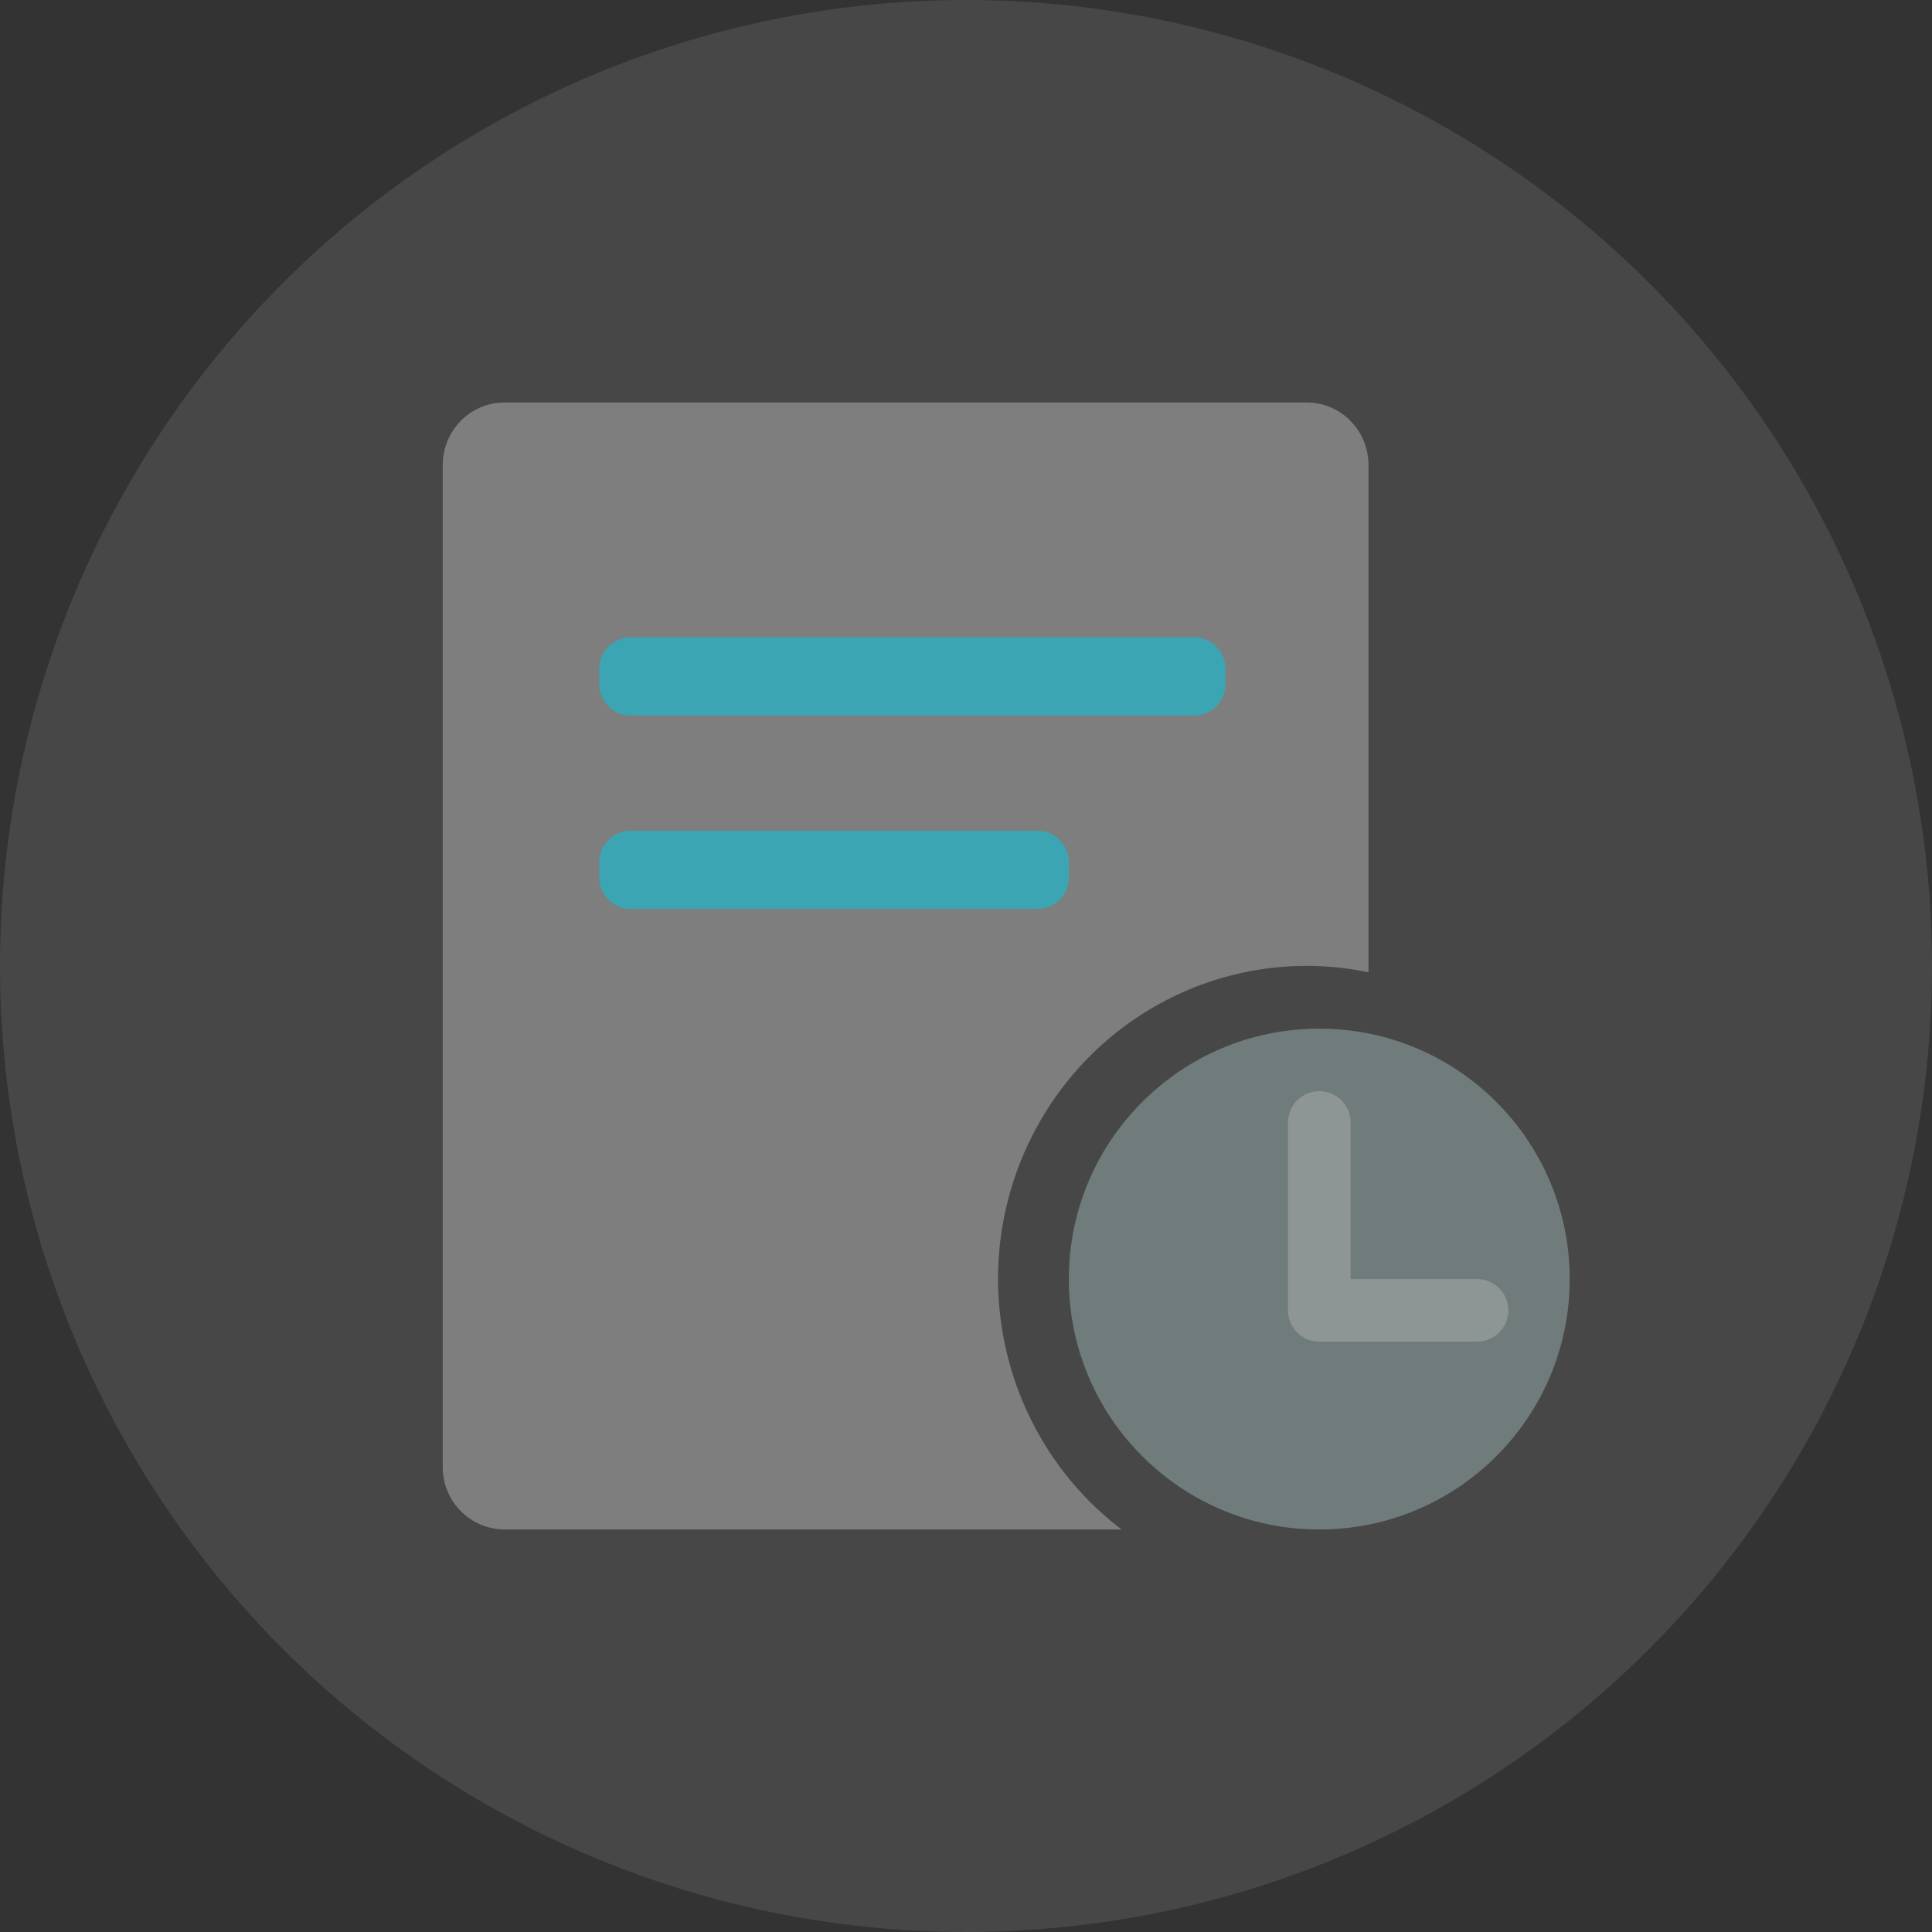 <?xml version="1.0" encoding="UTF-8"?>
<svg width="96px" height="96px" viewBox="0 0 96 96" version="1.1" xmlns="http://www.w3.org/2000/svg" xmlns:xlink="http://www.w3.org/1999/xlink">
    <rect x="0" y="0" width="96" height="96" fill="#333333" stroke="none"/>
    <title>编组</title>
    <g id="数据上报" stroke="none" stroke-width="1" fill="none" fill-rule="evenodd">
        <g id="数据上报/首页" transform="translate(-247, -234)">
            <g id="编组-5" transform="translate(12, 224)">
                <g id="编组" transform="translate(235, 10)">
                    <circle id="椭圆形" fill="#FFFFFF" opacity="0.1" cx="48" cy="48" r="48"></circle>
                    <g id="编组-11" transform="translate(22, 20)" fill-rule="nonzero">
                        <path d="M46,28.312 C38.97,26.852 31.884,30.534 28.94,37.174 C26,43.814 27.992,51.634 33.734,56 L3.066,56 C1.36,55.987 -0.012,54.594 -3.55271368e-15,52.888 L-3.55271368e-15,3.112 C-3.55271368e-15,1.392 1.372,0 3.066,0 L42.934,0 C44.628,0 46,1.392 46,3.112 L46,28.312 Z" id="路径" fill="#FFFFFF" opacity="0.3"></path>
                        <path d="M9.334,11.666 C8.475,11.666 7.778,12.363 7.778,13.222 L7.778,14 C7.778,14.859 8.475,15.556 9.334,15.556 L37.334,15.556 C38.194,15.556 38.888,14.86 38.888,14 L38.888,13.222 C38.888,12.363 38.193,11.667 37.334,11.666 L9.334,11.666 L9.334,11.666 Z" id="路径" fill="#3BA5B3"></path>
                        <path d="M9.334,21.278 C8.475,21.278 7.778,21.975 7.778,22.834 L7.778,23.612 C7.779,24.471 8.476,25.166 9.334,25.166 L29.554,25.166 C29.967,25.167 30.363,25.003 30.655,24.712 C30.947,24.42 31.112,24.025 31.112,23.612 L31.112,22.832 C31.111,21.973 30.415,21.278 29.556,21.278 L9.334,21.278 L9.334,21.278 Z" id="路径" fill="#3BA5B3"></path>
                        <path d="M43.554,56 C36.681,56 31.11,50.429 31.11,43.556 C31.11,36.683 36.681,31.112 43.554,31.112 C50.427,31.112 55.998,36.683 55.998,43.556 C55.998,50.429 50.427,56 43.554,56 Z" id="路径" fill="#CEF8F5" opacity="0.3"></path>
                        <path d="M45.112,43.556 L45.112,35.776 C45.112,34.917 44.415,34.22 43.556,34.22 C42.697,34.22 42,34.917 42,35.776 L42,45.112 C42,45.972 42.696,46.666 43.556,46.666 L51.334,46.666 C51.903,46.686 52.438,46.395 52.728,45.905 C53.018,45.416 53.018,44.806 52.728,44.317 C52.438,43.827 51.903,43.536 51.334,43.556 L45.112,43.556 L45.112,43.556 Z" id="路径" fill="#FFFFFF" opacity="0.2"></path>
                    </g>
                </g>
            </g>
        </g>
    </g>
</svg>